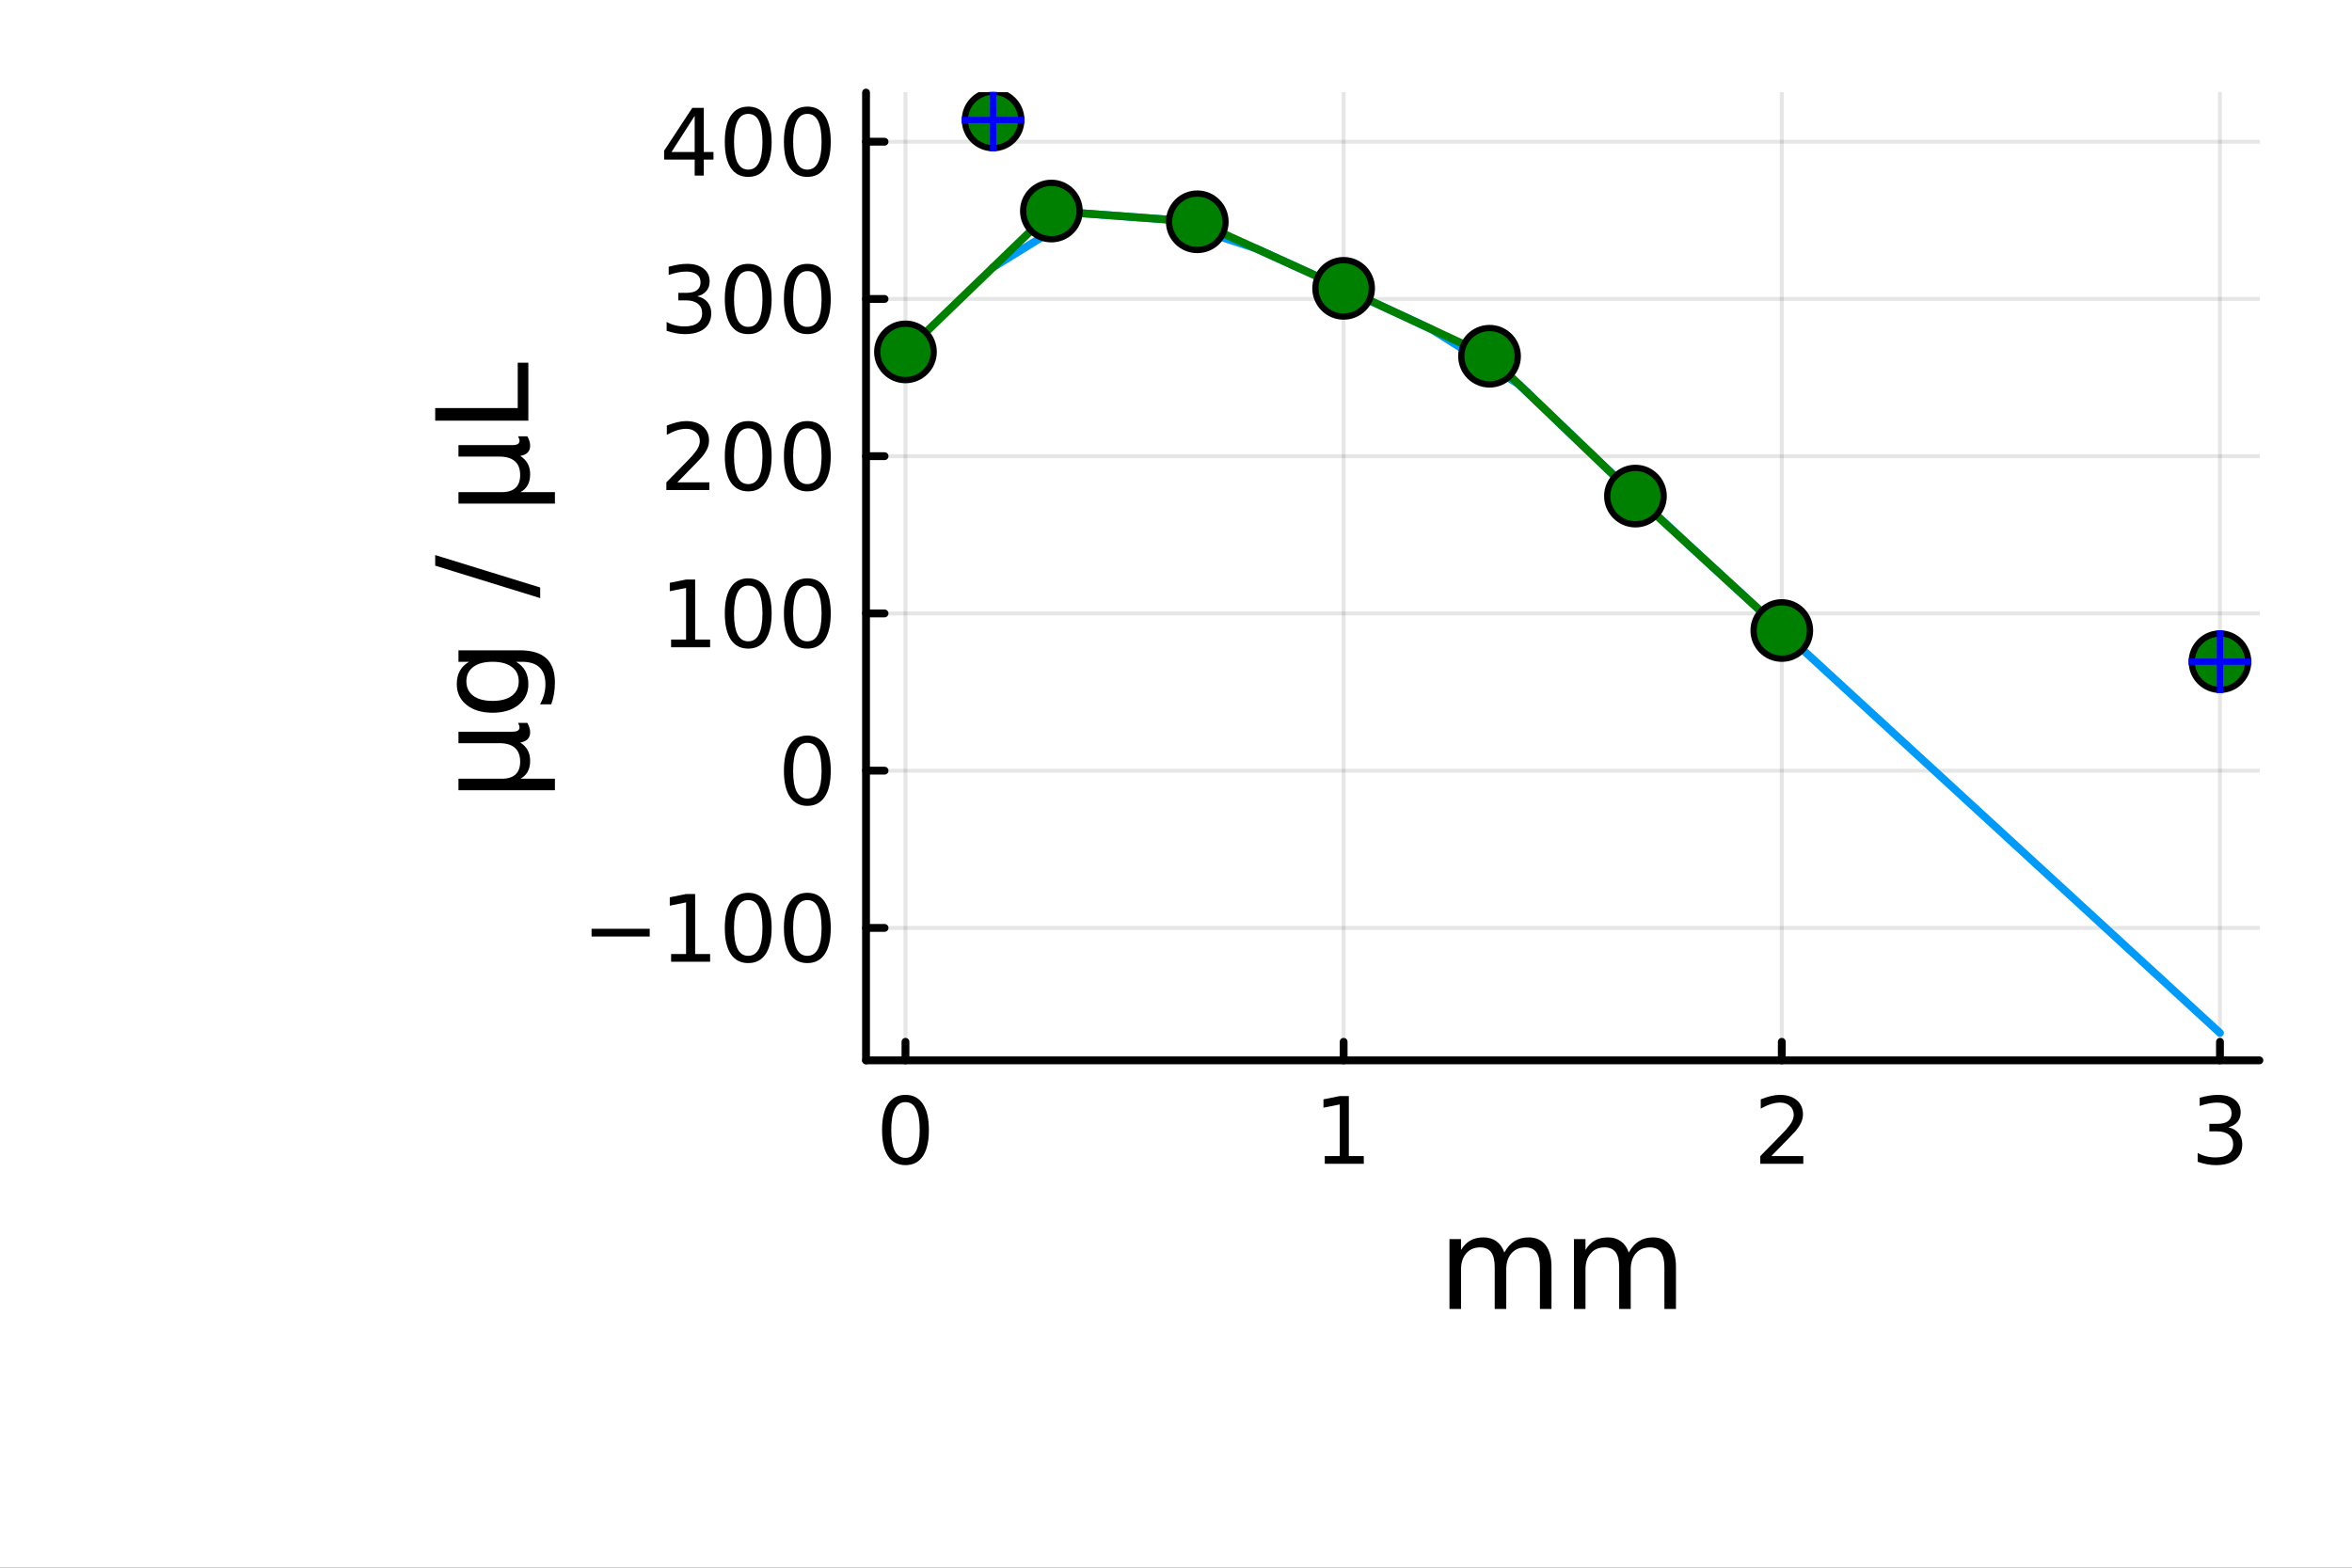 <?xml version="1.0" encoding="utf-8"?>
<svg xmlns="http://www.w3.org/2000/svg" xmlns:xlink="http://www.w3.org/1999/xlink" width="600" height="400" viewBox="0 0 2400 1600">
<rect x="0" y="0" width="2400" height="1600" fill="#333333" stroke="none"/>
<defs>
  <clipPath id="clip600">
    <rect x="0" y="0" width="2400" height="1600"/>
  </clipPath>
</defs>
<path clip-path="url(#clip600)" d="M0 1600 L2400 1600 L2400 0 L0 0  Z" fill="#ffffff" fill-rule="evenodd" fill-opacity="1"/>
<defs>
  <clipPath id="clip601">
    <rect x="480" y="0" width="1681" height="1600"/>
  </clipPath>
</defs>
<path clip-path="url(#clip600)" d="M883.706 1082.2 L2305.51 1082.2 L2305.51 94.488 L883.706 94.488  Z" fill="#ffffff" fill-rule="evenodd" fill-opacity="1"/>
<defs>
  <clipPath id="clip602">
    <rect x="883" y="94" width="1423" height="989"/>
  </clipPath>
</defs>
<polyline clip-path="url(#clip602)" style="stroke:#000000; stroke-linecap:round; stroke-linejoin:round; stroke-width:4; stroke-opacity:0.1; fill:none" points="923.946,1082.2 923.946,94.488 "/>
<polyline clip-path="url(#clip602)" style="stroke:#000000; stroke-linecap:round; stroke-linejoin:round; stroke-width:4; stroke-opacity:0.1; fill:none" points="1371.05,1082.2 1371.05,94.488 "/>
<polyline clip-path="url(#clip602)" style="stroke:#000000; stroke-linecap:round; stroke-linejoin:round; stroke-width:4; stroke-opacity:0.1; fill:none" points="1818.16,1082.2 1818.16,94.488 "/>
<polyline clip-path="url(#clip602)" style="stroke:#000000; stroke-linecap:round; stroke-linejoin:round; stroke-width:4; stroke-opacity:0.1; fill:none" points="2265.27,1082.2 2265.27,94.488 "/>
<polyline clip-path="url(#clip600)" style="stroke:#000000; stroke-linecap:round; stroke-linejoin:round; stroke-width:8; stroke-opacity:1; fill:none" points="883.706,1082.2 2305.51,1082.2 "/>
<polyline clip-path="url(#clip600)" style="stroke:#000000; stroke-linecap:round; stroke-linejoin:round; stroke-width:8; stroke-opacity:1; fill:none" points="923.946,1082.2 923.946,1063.3 "/>
<polyline clip-path="url(#clip600)" style="stroke:#000000; stroke-linecap:round; stroke-linejoin:round; stroke-width:8; stroke-opacity:1; fill:none" points="1371.05,1082.2 1371.05,1063.3 "/>
<polyline clip-path="url(#clip600)" style="stroke:#000000; stroke-linecap:round; stroke-linejoin:round; stroke-width:8; stroke-opacity:1; fill:none" points="1818.16,1082.2 1818.16,1063.3 "/>
<polyline clip-path="url(#clip600)" style="stroke:#000000; stroke-linecap:round; stroke-linejoin:round; stroke-width:8; stroke-opacity:1; fill:none" points="2265.27,1082.2 2265.27,1063.3 "/>
<path clip-path="url(#clip600)" d="M923.946 1124.84 Q916.723 1124.84 913.066 1131.97 Q909.455 1139.05 909.455 1153.31 Q909.455 1167.52 913.066 1174.65 Q916.723 1181.73 923.946 1181.73 Q931.214 1181.73 934.825 1174.65 Q938.483 1167.52 938.483 1153.31 Q938.483 1139.05 934.825 1131.97 Q931.214 1124.84 923.946 1124.84 M923.946 1117.43 Q935.566 1117.43 941.677 1126.64 Q947.834 1135.81 947.834 1153.31 Q947.834 1170.76 941.677 1179.98 Q935.566 1189.14 923.946 1189.14 Q912.325 1189.14 906.168 1179.98 Q900.057 1170.76 900.057 1153.31 Q900.057 1135.81 906.168 1126.64 Q912.325 1117.43 923.946 1117.43 Z" fill="#000000" fill-rule="nonzero" fill-opacity="1" /><path clip-path="url(#clip600)" d="M1351.82 1179.93 L1367.1 1179.93 L1367.1 1127.2 L1350.48 1130.53 L1350.48 1122.01 L1367 1118.68 L1376.36 1118.68 L1376.36 1179.93 L1391.63 1179.93 L1391.63 1187.8 L1351.82 1187.8 L1351.82 1179.93 Z" fill="#000000" fill-rule="nonzero" fill-opacity="1" /><path clip-path="url(#clip600)" d="M1807.47 1179.93 L1840.11 1179.93 L1840.11 1187.8 L1796.22 1187.8 L1796.22 1179.93 Q1801.54 1174.42 1810.71 1165.16 Q1819.92 1155.86 1822.28 1153.17 Q1826.77 1148.12 1828.53 1144.65 Q1830.34 1141.13 1830.34 1137.75 Q1830.34 1132.24 1826.45 1128.77 Q1822.61 1125.3 1816.4 1125.3 Q1812.01 1125.3 1807.1 1126.83 Q1802.24 1128.36 1796.68 1131.46 L1796.68 1122.01 Q1802.33 1119.74 1807.24 1118.59 Q1812.14 1117.43 1816.22 1117.43 Q1826.96 1117.43 1833.35 1122.8 Q1839.74 1128.17 1839.74 1137.15 Q1839.74 1141.41 1838.12 1145.25 Q1836.54 1149.05 1832.33 1154.24 Q1831.17 1155.58 1824.97 1162.01 Q1818.77 1168.4 1807.47 1179.93 Z" fill="#000000" fill-rule="nonzero" fill-opacity="1" /><path clip-path="url(#clip600)" d="M2273.77 1150.53 Q2280.48 1151.97 2284.23 1156.5 Q2288.03 1161.04 2288.03 1167.71 Q2288.03 1177.94 2280.99 1183.54 Q2273.95 1189.14 2260.99 1189.14 Q2256.64 1189.14 2252.01 1188.26 Q2247.42 1187.43 2242.52 1185.72 L2242.52 1176.69 Q2246.41 1178.96 2251.04 1180.11 Q2255.67 1181.27 2260.71 1181.27 Q2269.51 1181.27 2274.09 1177.8 Q2278.72 1174.33 2278.72 1167.71 Q2278.72 1161.6 2274.42 1158.17 Q2270.16 1154.7 2262.52 1154.7 L2254.46 1154.7 L2254.46 1147.01 L2262.89 1147.01 Q2269.79 1147.01 2273.44 1144.28 Q2277.1 1141.5 2277.1 1136.32 Q2277.1 1130.99 2273.3 1128.17 Q2269.55 1125.3 2262.52 1125.3 Q2258.67 1125.3 2254.28 1126.13 Q2249.88 1126.97 2244.6 1128.73 L2244.6 1120.39 Q2249.92 1118.91 2254.55 1118.17 Q2259.23 1117.43 2263.35 1117.43 Q2274 1117.43 2280.2 1122.29 Q2286.41 1127.11 2286.41 1135.35 Q2286.41 1141.09 2283.12 1145.07 Q2279.83 1149 2273.77 1150.53 Z" fill="#000000" fill-rule="nonzero" fill-opacity="1" /><path clip-path="url(#clip600)" d="M1535.03 1278.32 Q1539.42 1270.42 1545.53 1266.67 Q1551.64 1262.91 1559.92 1262.91 Q1571.06 1262.91 1577.1 1270.74 Q1583.15 1278.51 1583.15 1292.9 L1583.15 1335.93 L1571.37 1335.93 L1571.37 1293.28 Q1571.37 1283.03 1567.75 1278.06 Q1564.12 1273.1 1556.67 1273.1 Q1547.57 1273.1 1542.28 1279.15 Q1537 1285.19 1537 1295.63 L1537 1335.93 L1525.22 1335.93 L1525.22 1293.28 Q1525.22 1282.97 1521.59 1278.06 Q1517.97 1273.1 1510.39 1273.1 Q1501.41 1273.1 1496.13 1279.21 Q1490.85 1285.26 1490.85 1295.63 L1490.85 1335.93 L1479.07 1335.93 L1479.07 1264.63 L1490.85 1264.63 L1490.85 1275.71 Q1494.86 1269.15 1500.46 1266.03 Q1506.06 1262.91 1513.76 1262.91 Q1521.53 1262.91 1526.94 1266.86 Q1532.42 1270.81 1535.03 1278.32 Z" fill="#000000" fill-rule="nonzero" fill-opacity="1" /><path clip-path="url(#clip600)" d="M1662.02 1278.32 Q1666.41 1270.42 1672.53 1266.67 Q1678.64 1262.91 1686.91 1262.91 Q1698.05 1262.91 1704.1 1270.74 Q1710.15 1278.51 1710.15 1292.9 L1710.15 1335.93 L1698.37 1335.93 L1698.37 1293.28 Q1698.37 1283.03 1694.74 1278.06 Q1691.11 1273.1 1683.67 1273.1 Q1674.56 1273.1 1669.28 1279.15 Q1664 1285.19 1664 1295.63 L1664 1335.93 L1652.22 1335.93 L1652.22 1293.28 Q1652.22 1282.97 1648.59 1278.06 Q1644.96 1273.1 1637.39 1273.1 Q1628.41 1273.1 1623.13 1279.21 Q1617.84 1285.26 1617.84 1295.63 L1617.84 1335.93 L1606.07 1335.93 L1606.07 1264.63 L1617.84 1264.63 L1617.84 1275.71 Q1621.85 1269.15 1627.46 1266.03 Q1633.06 1262.91 1640.76 1262.91 Q1648.53 1262.91 1653.94 1266.86 Q1659.41 1270.81 1662.02 1278.32 Z" fill="#000000" fill-rule="nonzero" fill-opacity="1" /><polyline clip-path="url(#clip602)" style="stroke:#000000; stroke-linecap:round; stroke-linejoin:round; stroke-width:4; stroke-opacity:0.1; fill:none" points="883.706,947.028 2305.51,947.028 "/>
<polyline clip-path="url(#clip602)" style="stroke:#000000; stroke-linecap:round; stroke-linejoin:round; stroke-width:4; stroke-opacity:0.1; fill:none" points="883.706,786.548 2305.51,786.548 "/>
<polyline clip-path="url(#clip602)" style="stroke:#000000; stroke-linecap:round; stroke-linejoin:round; stroke-width:4; stroke-opacity:0.1; fill:none" points="883.706,626.067 2305.51,626.067 "/>
<polyline clip-path="url(#clip602)" style="stroke:#000000; stroke-linecap:round; stroke-linejoin:round; stroke-width:4; stroke-opacity:0.1; fill:none" points="883.706,465.586 2305.51,465.586 "/>
<polyline clip-path="url(#clip602)" style="stroke:#000000; stroke-linecap:round; stroke-linejoin:round; stroke-width:4; stroke-opacity:0.1; fill:none" points="883.706,305.106 2305.51,305.106 "/>
<polyline clip-path="url(#clip602)" style="stroke:#000000; stroke-linecap:round; stroke-linejoin:round; stroke-width:4; stroke-opacity:0.1; fill:none" points="883.706,144.625 2305.51,144.625 "/>
<polyline clip-path="url(#clip600)" style="stroke:#000000; stroke-linecap:round; stroke-linejoin:round; stroke-width:8; stroke-opacity:1; fill:none" points="883.706,1082.2 883.706,94.488 "/>
<polyline clip-path="url(#clip600)" style="stroke:#000000; stroke-linecap:round; stroke-linejoin:round; stroke-width:8; stroke-opacity:1; fill:none" points="883.706,947.028 902.603,947.028 "/>
<polyline clip-path="url(#clip600)" style="stroke:#000000; stroke-linecap:round; stroke-linejoin:round; stroke-width:8; stroke-opacity:1; fill:none" points="883.706,786.548 902.603,786.548 "/>
<polyline clip-path="url(#clip600)" style="stroke:#000000; stroke-linecap:round; stroke-linejoin:round; stroke-width:8; stroke-opacity:1; fill:none" points="883.706,626.067 902.603,626.067 "/>
<polyline clip-path="url(#clip600)" style="stroke:#000000; stroke-linecap:round; stroke-linejoin:round; stroke-width:8; stroke-opacity:1; fill:none" points="883.706,465.586 902.603,465.586 "/>
<polyline clip-path="url(#clip600)" style="stroke:#000000; stroke-linecap:round; stroke-linejoin:round; stroke-width:8; stroke-opacity:1; fill:none" points="883.706,305.106 902.603,305.106 "/>
<polyline clip-path="url(#clip600)" style="stroke:#000000; stroke-linecap:round; stroke-linejoin:round; stroke-width:8; stroke-opacity:1; fill:none" points="883.706,144.625 902.603,144.625 "/>
<path clip-path="url(#clip600)" d="M603.633 947.931 L662.985 947.931 L662.985 955.801 L603.633 955.801 L603.633 947.931 Z" fill="#000000" fill-rule="nonzero" fill-opacity="1" /><path clip-path="url(#clip600)" d="M684.79 973.718 L700.068 973.718 L700.068 920.987 L683.447 924.32 L683.447 915.802 L699.975 912.468 L709.327 912.468 L709.327 973.718 L724.605 973.718 L724.605 981.588 L684.79 981.588 L684.79 973.718 Z" fill="#000000" fill-rule="nonzero" fill-opacity="1" /><path clip-path="url(#clip600)" d="M763.493 918.626 Q756.271 918.626 752.614 925.755 Q749.003 932.839 749.003 947.098 Q749.003 961.311 752.614 968.44 Q756.271 975.524 763.493 975.524 Q770.762 975.524 774.373 968.44 Q778.03 961.311 778.03 947.098 Q778.03 932.839 774.373 925.755 Q770.762 918.626 763.493 918.626 M763.493 911.218 Q775.114 911.218 781.225 920.431 Q787.382 929.598 787.382 947.098 Q787.382 964.551 781.225 973.764 Q775.114 982.931 763.493 982.931 Q751.873 982.931 745.716 973.764 Q739.605 964.551 739.605 947.098 Q739.605 929.598 745.716 920.431 Q751.873 911.218 763.493 911.218 Z" fill="#000000" fill-rule="nonzero" fill-opacity="1" /><path clip-path="url(#clip600)" d="M823.817 918.626 Q816.595 918.626 812.938 925.755 Q809.326 932.839 809.326 947.098 Q809.326 961.311 812.938 968.44 Q816.595 975.524 823.817 975.524 Q831.086 975.524 834.697 968.44 Q838.354 961.311 838.354 947.098 Q838.354 932.839 834.697 925.755 Q831.086 918.626 823.817 918.626 M823.817 911.218 Q835.437 911.218 841.548 920.431 Q847.706 929.598 847.706 947.098 Q847.706 964.551 841.548 973.764 Q835.437 982.931 823.817 982.931 Q812.197 982.931 806.039 973.764 Q799.928 964.551 799.928 947.098 Q799.928 929.598 806.039 920.431 Q812.197 911.218 823.817 911.218 Z" fill="#000000" fill-rule="nonzero" fill-opacity="1" /><path clip-path="url(#clip600)" d="M823.817 758.145 Q816.595 758.145 812.938 765.275 Q809.326 772.358 809.326 786.617 Q809.326 800.83 812.938 807.96 Q816.595 815.043 823.817 815.043 Q831.086 815.043 834.697 807.96 Q838.354 800.83 838.354 786.617 Q838.354 772.358 834.697 765.275 Q831.086 758.145 823.817 758.145 M823.817 750.738 Q835.437 750.738 841.548 759.951 Q847.706 769.117 847.706 786.617 Q847.706 804.071 841.548 813.284 Q835.437 822.45 823.817 822.45 Q812.197 822.45 806.039 813.284 Q799.928 804.071 799.928 786.617 Q799.928 769.117 806.039 759.951 Q812.197 750.738 823.817 750.738 Z" fill="#000000" fill-rule="nonzero" fill-opacity="1" /><path clip-path="url(#clip600)" d="M684.79 652.757 L700.068 652.757 L700.068 600.026 L683.447 603.359 L683.447 594.84 L699.975 591.507 L709.327 591.507 L709.327 652.757 L724.605 652.757 L724.605 660.627 L684.79 660.627 L684.79 652.757 Z" fill="#000000" fill-rule="nonzero" fill-opacity="1" /><path clip-path="url(#clip600)" d="M763.493 597.664 Q756.271 597.664 752.614 604.794 Q749.003 611.877 749.003 626.137 Q749.003 640.349 752.614 647.479 Q756.271 654.562 763.493 654.562 Q770.762 654.562 774.373 647.479 Q778.03 640.349 778.03 626.137 Q778.03 611.877 774.373 604.794 Q770.762 597.664 763.493 597.664 M763.493 590.257 Q775.114 590.257 781.225 599.47 Q787.382 608.637 787.382 626.137 Q787.382 643.59 781.225 652.803 Q775.114 661.97 763.493 661.97 Q751.873 661.97 745.716 652.803 Q739.605 643.59 739.605 626.137 Q739.605 608.637 745.716 599.47 Q751.873 590.257 763.493 590.257 Z" fill="#000000" fill-rule="nonzero" fill-opacity="1" /><path clip-path="url(#clip600)" d="M823.817 597.664 Q816.595 597.664 812.938 604.794 Q809.326 611.877 809.326 626.137 Q809.326 640.349 812.938 647.479 Q816.595 654.562 823.817 654.562 Q831.086 654.562 834.697 647.479 Q838.354 640.349 838.354 626.137 Q838.354 611.877 834.697 604.794 Q831.086 597.664 823.817 597.664 M823.817 590.257 Q835.437 590.257 841.548 599.47 Q847.706 608.637 847.706 626.137 Q847.706 643.59 841.548 652.803 Q835.437 661.97 823.817 661.97 Q812.197 661.97 806.039 652.803 Q799.928 643.59 799.928 626.137 Q799.928 608.637 806.039 599.47 Q812.197 590.257 823.817 590.257 Z" fill="#000000" fill-rule="nonzero" fill-opacity="1" /><path clip-path="url(#clip600)" d="M691.225 492.276 L723.864 492.276 L723.864 500.146 L679.975 500.146 L679.975 492.276 Q685.299 486.767 694.466 477.508 Q703.679 468.202 706.04 465.517 Q710.531 460.471 712.29 456.999 Q714.095 453.48 714.095 450.1 Q714.095 444.591 710.207 441.119 Q706.364 437.647 700.16 437.647 Q695.762 437.647 690.855 439.175 Q685.994 440.702 680.438 443.804 L680.438 434.36 Q686.086 432.091 690.994 430.934 Q695.901 429.776 699.975 429.776 Q710.716 429.776 717.105 435.147 Q723.494 440.517 723.494 449.499 Q723.494 453.758 721.873 457.6 Q720.299 461.397 716.086 466.582 Q714.929 467.924 708.725 474.36 Q702.521 480.748 691.225 492.276 Z" fill="#000000" fill-rule="nonzero" fill-opacity="1" /><path clip-path="url(#clip600)" d="M763.493 437.184 Q756.271 437.184 752.614 444.313 Q749.003 451.397 749.003 465.656 Q749.003 479.869 752.614 486.998 Q756.271 494.082 763.493 494.082 Q770.762 494.082 774.373 486.998 Q778.03 479.869 778.03 465.656 Q778.03 451.397 774.373 444.313 Q770.762 437.184 763.493 437.184 M763.493 429.776 Q775.114 429.776 781.225 438.989 Q787.382 448.156 787.382 465.656 Q787.382 483.11 781.225 492.322 Q775.114 501.489 763.493 501.489 Q751.873 501.489 745.716 492.322 Q739.605 483.11 739.605 465.656 Q739.605 448.156 745.716 438.989 Q751.873 429.776 763.493 429.776 Z" fill="#000000" fill-rule="nonzero" fill-opacity="1" /><path clip-path="url(#clip600)" d="M823.817 437.184 Q816.595 437.184 812.938 444.313 Q809.326 451.397 809.326 465.656 Q809.326 479.869 812.938 486.998 Q816.595 494.082 823.817 494.082 Q831.086 494.082 834.697 486.998 Q838.354 479.869 838.354 465.656 Q838.354 451.397 834.697 444.313 Q831.086 437.184 823.817 437.184 M823.817 429.776 Q835.437 429.776 841.548 438.989 Q847.706 448.156 847.706 465.656 Q847.706 483.11 841.548 492.322 Q835.437 501.489 823.817 501.489 Q812.197 501.489 806.039 492.322 Q799.928 483.11 799.928 465.656 Q799.928 448.156 806.039 438.989 Q812.197 429.776 823.817 429.776 Z" fill="#000000" fill-rule="nonzero" fill-opacity="1" /><path clip-path="url(#clip600)" d="M711.503 302.398 Q718.216 303.833 721.966 308.37 Q725.762 312.907 725.762 319.573 Q725.762 329.805 718.725 335.407 Q711.688 341.008 698.725 341.008 Q694.373 341.008 689.744 340.129 Q685.16 339.295 680.253 337.583 L680.253 328.555 Q684.142 330.823 688.772 331.981 Q693.401 333.138 698.447 333.138 Q707.244 333.138 711.827 329.666 Q716.457 326.194 716.457 319.573 Q716.457 313.462 712.151 310.036 Q707.892 306.564 700.253 306.564 L692.197 306.564 L692.197 298.879 L700.623 298.879 Q707.521 298.879 711.179 296.148 Q714.836 293.37 714.836 288.185 Q714.836 282.861 711.04 280.037 Q707.29 277.166 700.253 277.166 Q696.41 277.166 692.012 278 Q687.614 278.833 682.336 280.592 L682.336 272.259 Q687.66 270.777 692.29 270.037 Q696.966 269.296 701.086 269.296 Q711.734 269.296 717.938 274.157 Q724.142 278.972 724.142 287.212 Q724.142 292.953 720.855 296.935 Q717.568 300.87 711.503 302.398 Z" fill="#000000" fill-rule="nonzero" fill-opacity="1" /><path clip-path="url(#clip600)" d="M763.493 276.703 Q756.271 276.703 752.614 283.833 Q749.003 290.916 749.003 305.175 Q749.003 319.388 752.614 326.518 Q756.271 333.601 763.493 333.601 Q770.762 333.601 774.373 326.518 Q778.03 319.388 778.03 305.175 Q778.03 290.916 774.373 283.833 Q770.762 276.703 763.493 276.703 M763.493 269.296 Q775.114 269.296 781.225 278.509 Q787.382 287.675 787.382 305.175 Q787.382 322.629 781.225 331.842 Q775.114 341.008 763.493 341.008 Q751.873 341.008 745.716 331.842 Q739.605 322.629 739.605 305.175 Q739.605 287.675 745.716 278.509 Q751.873 269.296 763.493 269.296 Z" fill="#000000" fill-rule="nonzero" fill-opacity="1" /><path clip-path="url(#clip600)" d="M823.817 276.703 Q816.595 276.703 812.938 283.833 Q809.326 290.916 809.326 305.175 Q809.326 319.388 812.938 326.518 Q816.595 333.601 823.817 333.601 Q831.086 333.601 834.697 326.518 Q838.354 319.388 838.354 305.175 Q838.354 290.916 834.697 283.833 Q831.086 276.703 823.817 276.703 M823.817 269.296 Q835.437 269.296 841.548 278.509 Q847.706 287.675 847.706 305.175 Q847.706 322.629 841.548 331.842 Q835.437 341.008 823.817 341.008 Q812.197 341.008 806.039 331.842 Q799.928 322.629 799.928 305.175 Q799.928 287.675 806.039 278.509 Q812.197 269.296 823.817 269.296 Z" fill="#000000" fill-rule="nonzero" fill-opacity="1" /><path clip-path="url(#clip600)" d="M708.864 118.213 L685.253 155.111 L708.864 155.111 L708.864 118.213 M706.41 110.065 L718.17 110.065 L718.17 155.111 L728.031 155.111 L728.031 162.889 L718.17 162.889 L718.17 179.185 L708.864 179.185 L708.864 162.889 L677.66 162.889 L677.66 153.861 L706.41 110.065 Z" fill="#000000" fill-rule="nonzero" fill-opacity="1" /><path clip-path="url(#clip600)" d="M763.493 116.223 Q756.271 116.223 752.614 123.352 Q749.003 130.435 749.003 144.695 Q749.003 158.908 752.614 166.037 Q756.271 173.12 763.493 173.12 Q770.762 173.12 774.373 166.037 Q778.03 158.908 778.03 144.695 Q778.03 130.435 774.373 123.352 Q770.762 116.223 763.493 116.223 M763.493 108.815 Q775.114 108.815 781.225 118.028 Q787.382 127.195 787.382 144.695 Q787.382 162.148 781.225 171.361 Q775.114 180.528 763.493 180.528 Q751.873 180.528 745.716 171.361 Q739.605 162.148 739.605 144.695 Q739.605 127.195 745.716 118.028 Q751.873 108.815 763.493 108.815 Z" fill="#000000" fill-rule="nonzero" fill-opacity="1" /><path clip-path="url(#clip600)" d="M823.817 116.223 Q816.595 116.223 812.938 123.352 Q809.326 130.435 809.326 144.695 Q809.326 158.908 812.938 166.037 Q816.595 173.12 823.817 173.12 Q831.086 173.12 834.697 166.037 Q838.354 158.908 838.354 144.695 Q838.354 130.435 834.697 123.352 Q831.086 116.223 823.817 116.223 M823.817 108.815 Q835.437 108.815 841.548 118.028 Q847.706 127.195 847.706 144.695 Q847.706 162.148 841.548 171.361 Q835.437 180.528 823.817 180.528 Q812.197 180.528 806.039 171.361 Q799.928 162.148 799.928 144.695 Q799.928 127.195 806.039 118.028 Q812.197 108.815 823.817 108.815 Z" fill="#000000" fill-rule="nonzero" fill-opacity="1" /><path clip-path="url(#clip600)" d="M566.239 806.497 L467.825 806.497 L467.825 794.784 L512.13 794.784 Q521.361 794.784 526.071 790.391 Q530.782 785.999 530.782 777.405 Q530.782 767.984 525.435 763.274 Q520.088 758.499 509.393 758.499 L467.825 758.499 L467.825 746.786 L522.698 746.786 Q526.517 746.786 528.363 745.704 Q530.145 744.558 530.145 742.203 Q530.145 741.63 529.827 740.612 Q529.445 739.593 528.681 737.811 L538.103 737.811 Q539.567 740.421 540.267 742.776 Q540.967 745.068 540.967 747.296 Q540.967 751.688 538.485 754.298 Q536.002 756.908 530.909 757.863 Q535.938 761.046 538.485 765.693 Q540.967 770.276 540.967 776.514 Q540.967 783.007 538.485 787.591 Q536.002 792.11 531.037 794.784 L566.239 794.784 L566.239 806.497 Z" fill="#000000" fill-rule="nonzero" fill-opacity="1" /><path clip-path="url(#clip600)" d="M502.646 675.427 Q489.914 675.427 482.912 680.71 Q475.91 685.93 475.91 695.415 Q475.91 704.836 482.912 710.12 Q489.914 715.34 502.646 715.34 Q515.313 715.34 522.316 710.12 Q529.318 704.836 529.318 695.415 Q529.318 685.93 522.316 680.71 Q515.313 675.427 502.646 675.427 M530.273 663.714 Q548.479 663.714 557.327 671.798 Q566.239 679.883 566.239 696.561 Q566.239 702.736 565.284 708.21 Q564.393 713.685 562.483 718.841 L551.089 718.841 Q553.89 713.685 555.226 708.656 Q556.563 703.627 556.563 698.407 Q556.563 686.885 550.516 681.156 Q544.532 675.427 532.373 675.427 L526.581 675.427 Q532.883 679.055 536.002 684.721 Q539.121 690.386 539.121 698.28 Q539.121 711.393 529.127 719.414 Q519.133 727.435 502.646 727.435 Q486.095 727.435 476.101 719.414 Q466.106 711.393 466.106 698.28 Q466.106 690.386 469.226 684.721 Q472.345 679.055 478.647 675.427 L467.825 675.427 L467.825 663.714 L530.273 663.714 Z" fill="#000000" fill-rule="nonzero" fill-opacity="1" /><path clip-path="url(#clip600)" d="M444.081 577.331 L444.081 566.51 L551.216 599.611 L551.216 610.433 L444.081 577.331 Z" fill="#000000" fill-rule="nonzero" fill-opacity="1" /><path clip-path="url(#clip600)" d="M566.239 513.992 L467.825 513.992 L467.825 502.28 L512.13 502.28 Q521.361 502.28 526.071 497.887 Q530.782 493.495 530.782 484.901 Q530.782 475.48 525.435 470.769 Q520.088 465.995 509.393 465.995 L467.825 465.995 L467.825 454.282 L522.698 454.282 Q526.517 454.282 528.363 453.2 Q530.145 452.054 530.145 449.699 Q530.145 449.126 529.827 448.107 Q529.445 447.089 528.681 445.307 L538.103 445.307 Q539.567 447.916 540.267 450.272 Q540.967 452.563 540.967 454.791 Q540.967 459.184 538.485 461.794 Q536.002 464.404 530.909 465.358 Q535.938 468.541 538.485 473.188 Q540.967 477.772 540.967 484.01 Q540.967 490.503 538.485 495.086 Q536.002 499.606 531.037 502.28 L566.239 502.28 L566.239 513.992 Z" fill="#000000" fill-rule="nonzero" fill-opacity="1" /><path clip-path="url(#clip600)" d="M444.081 429.329 L444.081 416.47 L528.299 416.47 L528.299 370.191 L539.121 370.191 L539.121 429.329 L444.081 429.329 Z" fill="#000000" fill-rule="nonzero" fill-opacity="1" /><polyline clip-path="url(#clip602)" style="stroke:#009af9; stroke-linecap:round; stroke-linejoin:round; stroke-width:8; stroke-opacity:1; fill:none" points="1013.37,272.806 1102.79,217.593 1192.21,224.184 1281.63,253.614 1371.05,294.291 1460.48,335.905 1549.9,392.298 1639.32,478.03 1728.74,561.36 1818.16,643.508 1907.58,725.655 1997.01,807.803 2086.43,889.951 2175.85,972.098 2265.27,1054.25 "/>
<polyline clip-path="url(#clip602)" style="stroke:#008000; stroke-linecap:round; stroke-linejoin:round; stroke-width:8; stroke-opacity:1; fill:none" points="923.946,359.153 1072.83,215.385 1221.72,226.36 1371.05,294.291 1519.94,363.578 1668.83,506.322 1818.16,643.508 "/>
<circle clip-path="url(#clip602)" cx="923.946" cy="359.153" r="28.8" fill="#008000" fill-rule="evenodd" fill-opacity="1" stroke="#000000" stroke-opacity="1" stroke-width="6.4"/>
<circle clip-path="url(#clip602)" cx="1072.83" cy="215.385" r="28.8" fill="#008000" fill-rule="evenodd" fill-opacity="1" stroke="#000000" stroke-opacity="1" stroke-width="6.4"/>
<circle clip-path="url(#clip602)" cx="1221.72" cy="226.36" r="28.8" fill="#008000" fill-rule="evenodd" fill-opacity="1" stroke="#000000" stroke-opacity="1" stroke-width="6.4"/>
<circle clip-path="url(#clip602)" cx="1371.05" cy="294.291" r="28.8" fill="#008000" fill-rule="evenodd" fill-opacity="1" stroke="#000000" stroke-opacity="1" stroke-width="6.4"/>
<circle clip-path="url(#clip602)" cx="1519.94" cy="363.578" r="28.8" fill="#008000" fill-rule="evenodd" fill-opacity="1" stroke="#000000" stroke-opacity="1" stroke-width="6.4"/>
<circle clip-path="url(#clip602)" cx="1668.83" cy="506.322" r="28.8" fill="#008000" fill-rule="evenodd" fill-opacity="1" stroke="#000000" stroke-opacity="1" stroke-width="6.4"/>
<circle clip-path="url(#clip602)" cx="1818.16" cy="643.508" r="28.8" fill="#008000" fill-rule="evenodd" fill-opacity="1" stroke="#000000" stroke-opacity="1" stroke-width="6.4"/>
<circle clip-path="url(#clip602)" cx="1013.37" cy="122.442" r="28.8" fill="#008000" fill-rule="evenodd" fill-opacity="1" stroke="#000000" stroke-opacity="1" stroke-width="6.4"/>
<circle clip-path="url(#clip602)" cx="2265.27" cy="675.306" r="28.8" fill="#008000" fill-rule="evenodd" fill-opacity="1" stroke="#000000" stroke-opacity="1" stroke-width="6.4"/>
<line clip-path="url(#clip602)" x1="1013.37" y1="122.442" x2="1013.37" y2="90.442" style="stroke:#0000ff; stroke-width:6.4; stroke-opacity:1"/>
<line clip-path="url(#clip602)" x1="1013.37" y1="122.442" x2="981.367" y2="122.442" style="stroke:#0000ff; stroke-width:6.4; stroke-opacity:1"/>
<line clip-path="url(#clip602)" x1="1013.37" y1="122.442" x2="1013.37" y2="154.442" style="stroke:#0000ff; stroke-width:6.4; stroke-opacity:1"/>
<line clip-path="url(#clip602)" x1="1013.37" y1="122.442" x2="1045.37" y2="122.442" style="stroke:#0000ff; stroke-width:6.4; stroke-opacity:1"/>
<line clip-path="url(#clip602)" x1="2265.27" y1="675.306" x2="2265.27" y2="643.306" style="stroke:#0000ff; stroke-width:6.4; stroke-opacity:1"/>
<line clip-path="url(#clip602)" x1="2265.27" y1="675.306" x2="2233.27" y2="675.306" style="stroke:#0000ff; stroke-width:6.4; stroke-opacity:1"/>
<line clip-path="url(#clip602)" x1="2265.27" y1="675.306" x2="2265.27" y2="707.306" style="stroke:#0000ff; stroke-width:6.4; stroke-opacity:1"/>
<line clip-path="url(#clip602)" x1="2265.27" y1="675.306" x2="2297.27" y2="675.306" style="stroke:#0000ff; stroke-width:6.4; stroke-opacity:1"/>
</svg>

